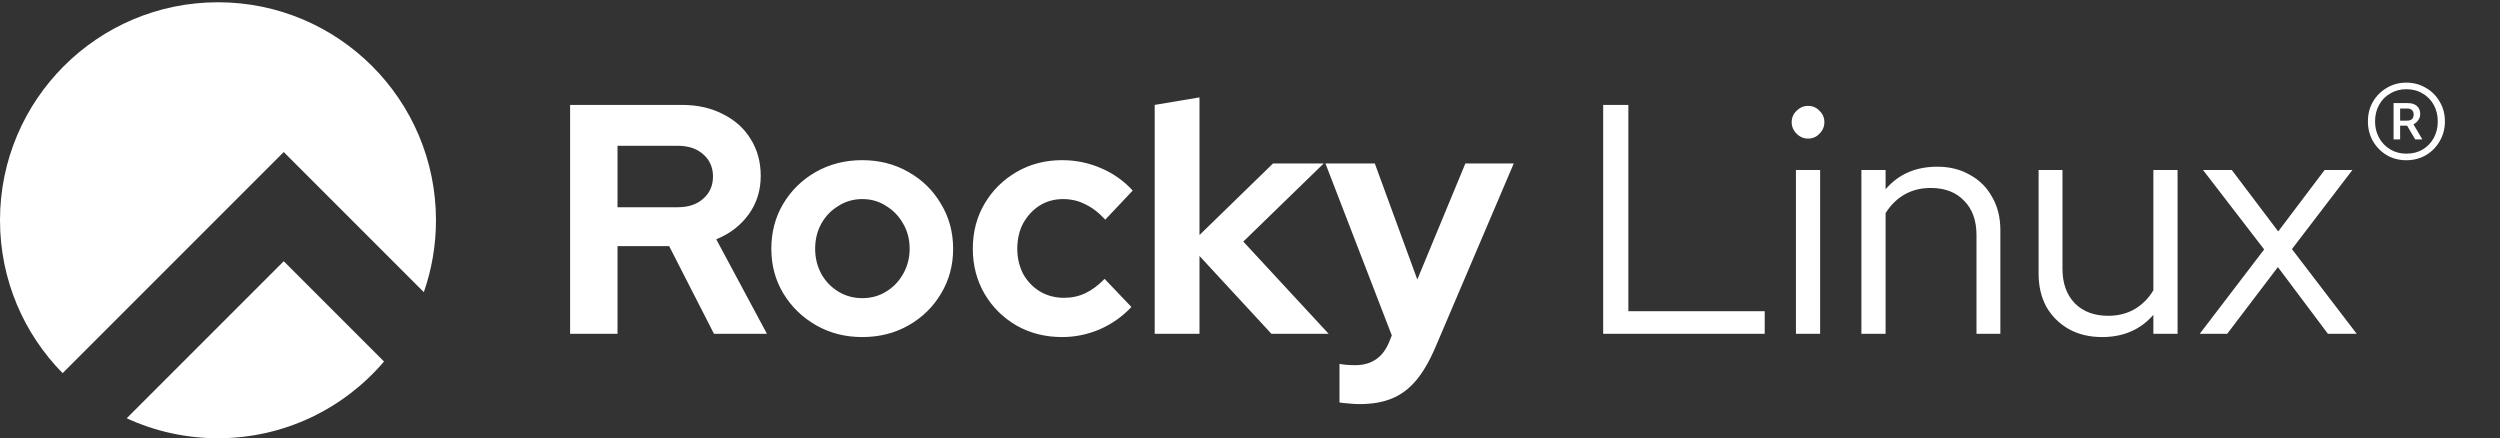 <svg width="1101" height="193" viewBox="0 0 1101 193" fill="none" xmlns="http://www.w3.org/2000/svg">
<rect x="0" y="0" width="1101" height="193" fill="#333333" stroke="none"/>
<path fill-rule="evenodd" clip-rule="evenodd" d="M186.658 128.658C190.119 118.746 192 108.093 192 97C192 43.981 149.019 1 96 1C42.981 1 0 43.981 0 97C0 123.234 10.523 147.011 27.578 164.338L124.958 66.958L149 91L186.658 128.658ZM169.122 159.205L124.958 115.042L55.798 184.202C68.027 189.849 81.645 193 96 193C125.288 193 151.514 179.884 169.122 159.205Z" fill="white"/>
<path d="M251.072 147V46.2H300.32C307.136 46.2 313.136 47.544 318.32 50.232C323.6 52.824 327.68 56.472 330.56 61.176C333.536 65.88 335.024 71.304 335.024 77.448C335.024 83.88 333.248 89.544 329.696 94.44C326.144 99.336 321.392 102.984 315.44 105.384L337.76 147H314.432L294.704 108.408H271.952V147H251.072ZM271.952 91.272H298.448C303.152 91.272 306.896 90.024 309.68 87.528C312.56 85.032 314 81.768 314 77.736C314 73.704 312.56 70.44 309.68 67.944C306.896 65.448 303.152 64.2 298.448 64.2H271.952V91.272ZM379.727 148.44C372.239 148.44 365.471 146.712 359.423 143.256C353.375 139.8 348.575 135.144 345.023 129.288C341.471 123.432 339.695 116.856 339.695 109.56C339.695 102.264 341.423 95.688 344.879 89.832C348.431 83.88 353.231 79.176 359.279 75.72C365.423 72.264 372.239 70.536 379.727 70.536C387.215 70.536 393.983 72.264 400.031 75.72C406.175 79.176 410.975 83.88 414.431 89.832C417.983 95.688 419.759 102.264 419.759 109.56C419.759 116.856 417.983 123.432 414.431 129.288C410.975 135.144 406.223 139.8 400.175 143.256C394.127 146.712 387.311 148.44 379.727 148.44ZM379.727 131.304C383.663 131.304 387.167 130.344 390.239 128.424C393.407 126.504 395.903 123.912 397.727 120.648C399.647 117.288 400.607 113.592 400.607 109.56C400.607 105.432 399.647 101.736 397.727 98.472C395.903 95.208 393.407 92.616 390.239 90.696C387.167 88.68 383.663 87.672 379.727 87.672C375.887 87.672 372.383 88.68 369.215 90.696C366.047 92.616 363.551 95.208 361.727 98.472C359.903 101.736 358.991 105.432 358.991 109.56C358.991 113.592 359.903 117.288 361.727 120.648C363.551 123.912 366.047 126.504 369.215 128.424C372.383 130.344 375.887 131.304 379.727 131.304ZM467.741 148.44C460.349 148.44 453.677 146.76 447.725 143.4C441.773 139.944 437.069 135.288 433.613 129.432C430.157 123.48 428.429 116.856 428.429 109.56C428.429 102.168 430.157 95.544 433.613 89.688C437.069 83.832 441.773 79.176 447.725 75.72C453.677 72.264 460.349 70.536 467.741 70.536C473.693 70.536 479.357 71.688 484.733 73.992C490.205 76.296 494.909 79.608 498.845 83.928L486.749 96.744C483.965 93.672 481.037 91.416 477.965 89.976C474.989 88.44 471.725 87.672 468.173 87.672C464.333 87.672 460.877 88.632 457.805 90.552C454.829 92.472 452.429 95.064 450.605 98.328C448.877 101.592 448.013 105.336 448.013 109.56C448.013 113.592 448.877 117.288 450.605 120.648C452.429 123.912 454.925 126.504 458.093 128.424C461.261 130.248 464.765 131.16 468.605 131.16C471.965 131.16 475.085 130.488 477.965 129.144C480.941 127.704 483.773 125.592 486.461 122.808L498.269 135.192C494.429 139.32 489.821 142.584 484.445 144.984C479.069 147.288 473.501 148.44 467.741 148.44ZM508.526 147V46.2L528.254 42.888V103.512L560.654 71.976H582.974L547.55 106.392L585.134 147H559.934L528.254 112.728V147H508.526ZM598.839 177.96C597.111 177.96 595.431 177.864 593.799 177.672C592.263 177.576 590.967 177.432 589.911 177.24V160.248C591.831 160.632 594.135 160.824 596.823 160.824C604.023 160.824 609.015 157.416 611.799 150.6L612.951 147.72L583.719 71.976H605.463L624.183 123.096L645.351 71.976H666.663L632.103 153.048C629.511 159.096 626.679 163.944 623.607 167.592C620.535 171.24 616.983 173.88 612.951 175.512C609.015 177.144 604.311 177.96 598.839 177.96ZM706.041 147V46.2H717.129V137.064H777.177V147H706.041ZM790.931 147V74.856H801.587V147H790.931ZM796.259 61.032C794.339 61.032 792.659 60.312 791.219 58.872C789.779 57.432 789.059 55.752 789.059 53.832C789.059 51.816 789.779 50.136 791.219 48.792C792.659 47.352 794.339 46.632 796.259 46.632C798.275 46.632 799.955 47.352 801.299 48.792C802.739 50.136 803.459 51.816 803.459 53.832C803.459 55.752 802.739 57.432 801.299 58.872C799.955 60.312 798.275 61.032 796.259 61.032ZM819.76 147V74.856H830.416V83.352C836.08 76.728 843.664 73.416 853.168 73.416C858.64 73.416 863.44 74.616 867.568 77.016C871.792 79.32 875.056 82.584 877.36 86.808C879.76 90.936 880.96 95.784 880.96 101.352V147H870.448V103.512C870.448 97.08 868.624 92.04 864.976 88.392C861.424 84.648 856.528 82.776 850.288 82.776C845.968 82.776 842.128 83.736 838.768 85.656C835.408 87.576 832.624 90.312 830.416 93.864V147H819.76ZM925.736 148.44C920.264 148.44 915.416 147.288 911.192 144.984C906.968 142.584 903.656 139.32 901.256 135.192C898.952 130.968 897.8 126.072 897.8 120.504V74.856H908.312V118.344C908.312 124.776 910.136 129.864 913.784 133.608C917.432 137.256 922.328 139.08 928.472 139.08C932.792 139.08 936.632 138.12 939.992 136.2C943.448 134.184 946.232 131.4 948.344 127.848V74.856H959V147H948.344V138.648C942.68 145.176 935.144 148.44 925.736 148.44ZM968.767 147L997.135 109.848L970.207 74.856H982.879L1003.33 101.928L1023.77 74.856H1036.01L1009.37 109.704L1037.89 147H1025.21L1003.18 117.624L980.863 147H968.767Z" fill="white"/>
<path d="M1059.74 70.565C1056.57 70.565 1053.71 69.828 1051.16 68.355C1048.61 66.825 1046.57 64.757 1045.04 62.15C1043.56 59.543 1042.83 56.653 1042.83 53.48C1042.83 50.25 1043.56 47.36 1045.04 44.81C1046.57 42.203 1048.61 40.163 1051.16 38.69C1053.71 37.16 1056.57 36.395 1059.74 36.395C1062.91 36.395 1065.78 37.16 1068.33 38.69C1070.93 40.163 1072.97 42.203 1074.45 44.81C1075.98 47.36 1076.74 50.25 1076.74 53.48C1076.74 56.653 1075.98 59.543 1074.45 62.15C1072.97 64.757 1070.93 66.825 1068.33 68.355C1065.78 69.828 1062.91 70.565 1059.74 70.565ZM1059.74 67.675C1062.46 67.675 1064.84 67.08 1066.88 65.89C1068.98 64.643 1070.62 62.943 1071.81 60.79C1073 58.637 1073.6 56.2 1073.6 53.48C1073.6 50.76 1073 48.323 1071.81 46.17C1070.62 44.017 1068.98 42.345 1066.88 41.155C1064.84 39.908 1062.46 39.285 1059.74 39.285C1057.13 39.285 1054.78 39.908 1052.69 41.155C1050.59 42.345 1048.95 44.017 1047.76 46.17C1046.57 48.323 1045.97 50.76 1045.97 53.48C1045.97 56.143 1046.57 58.552 1047.76 60.705C1048.95 62.858 1050.59 64.558 1052.69 65.805C1054.78 67.052 1057.13 67.675 1059.74 67.675ZM1054.13 61.385V45.405H1060.42C1062.12 45.405 1063.45 45.83 1064.42 46.68C1065.38 47.53 1065.86 48.72 1065.86 50.25C1065.86 51.213 1065.58 52.092 1065.01 52.885C1064.5 53.678 1063.79 54.302 1062.89 54.755L1066.8 61.385H1063.65L1060.08 55.35H1057.02V61.385H1054.13ZM1060.08 47.785H1057.02V53.14H1060C1061.98 53.14 1062.97 52.233 1062.97 50.42C1062.97 49.57 1062.72 48.918 1062.21 48.465C1061.75 48.012 1061.04 47.785 1060.08 47.785Z" fill="white"/>
</svg>
